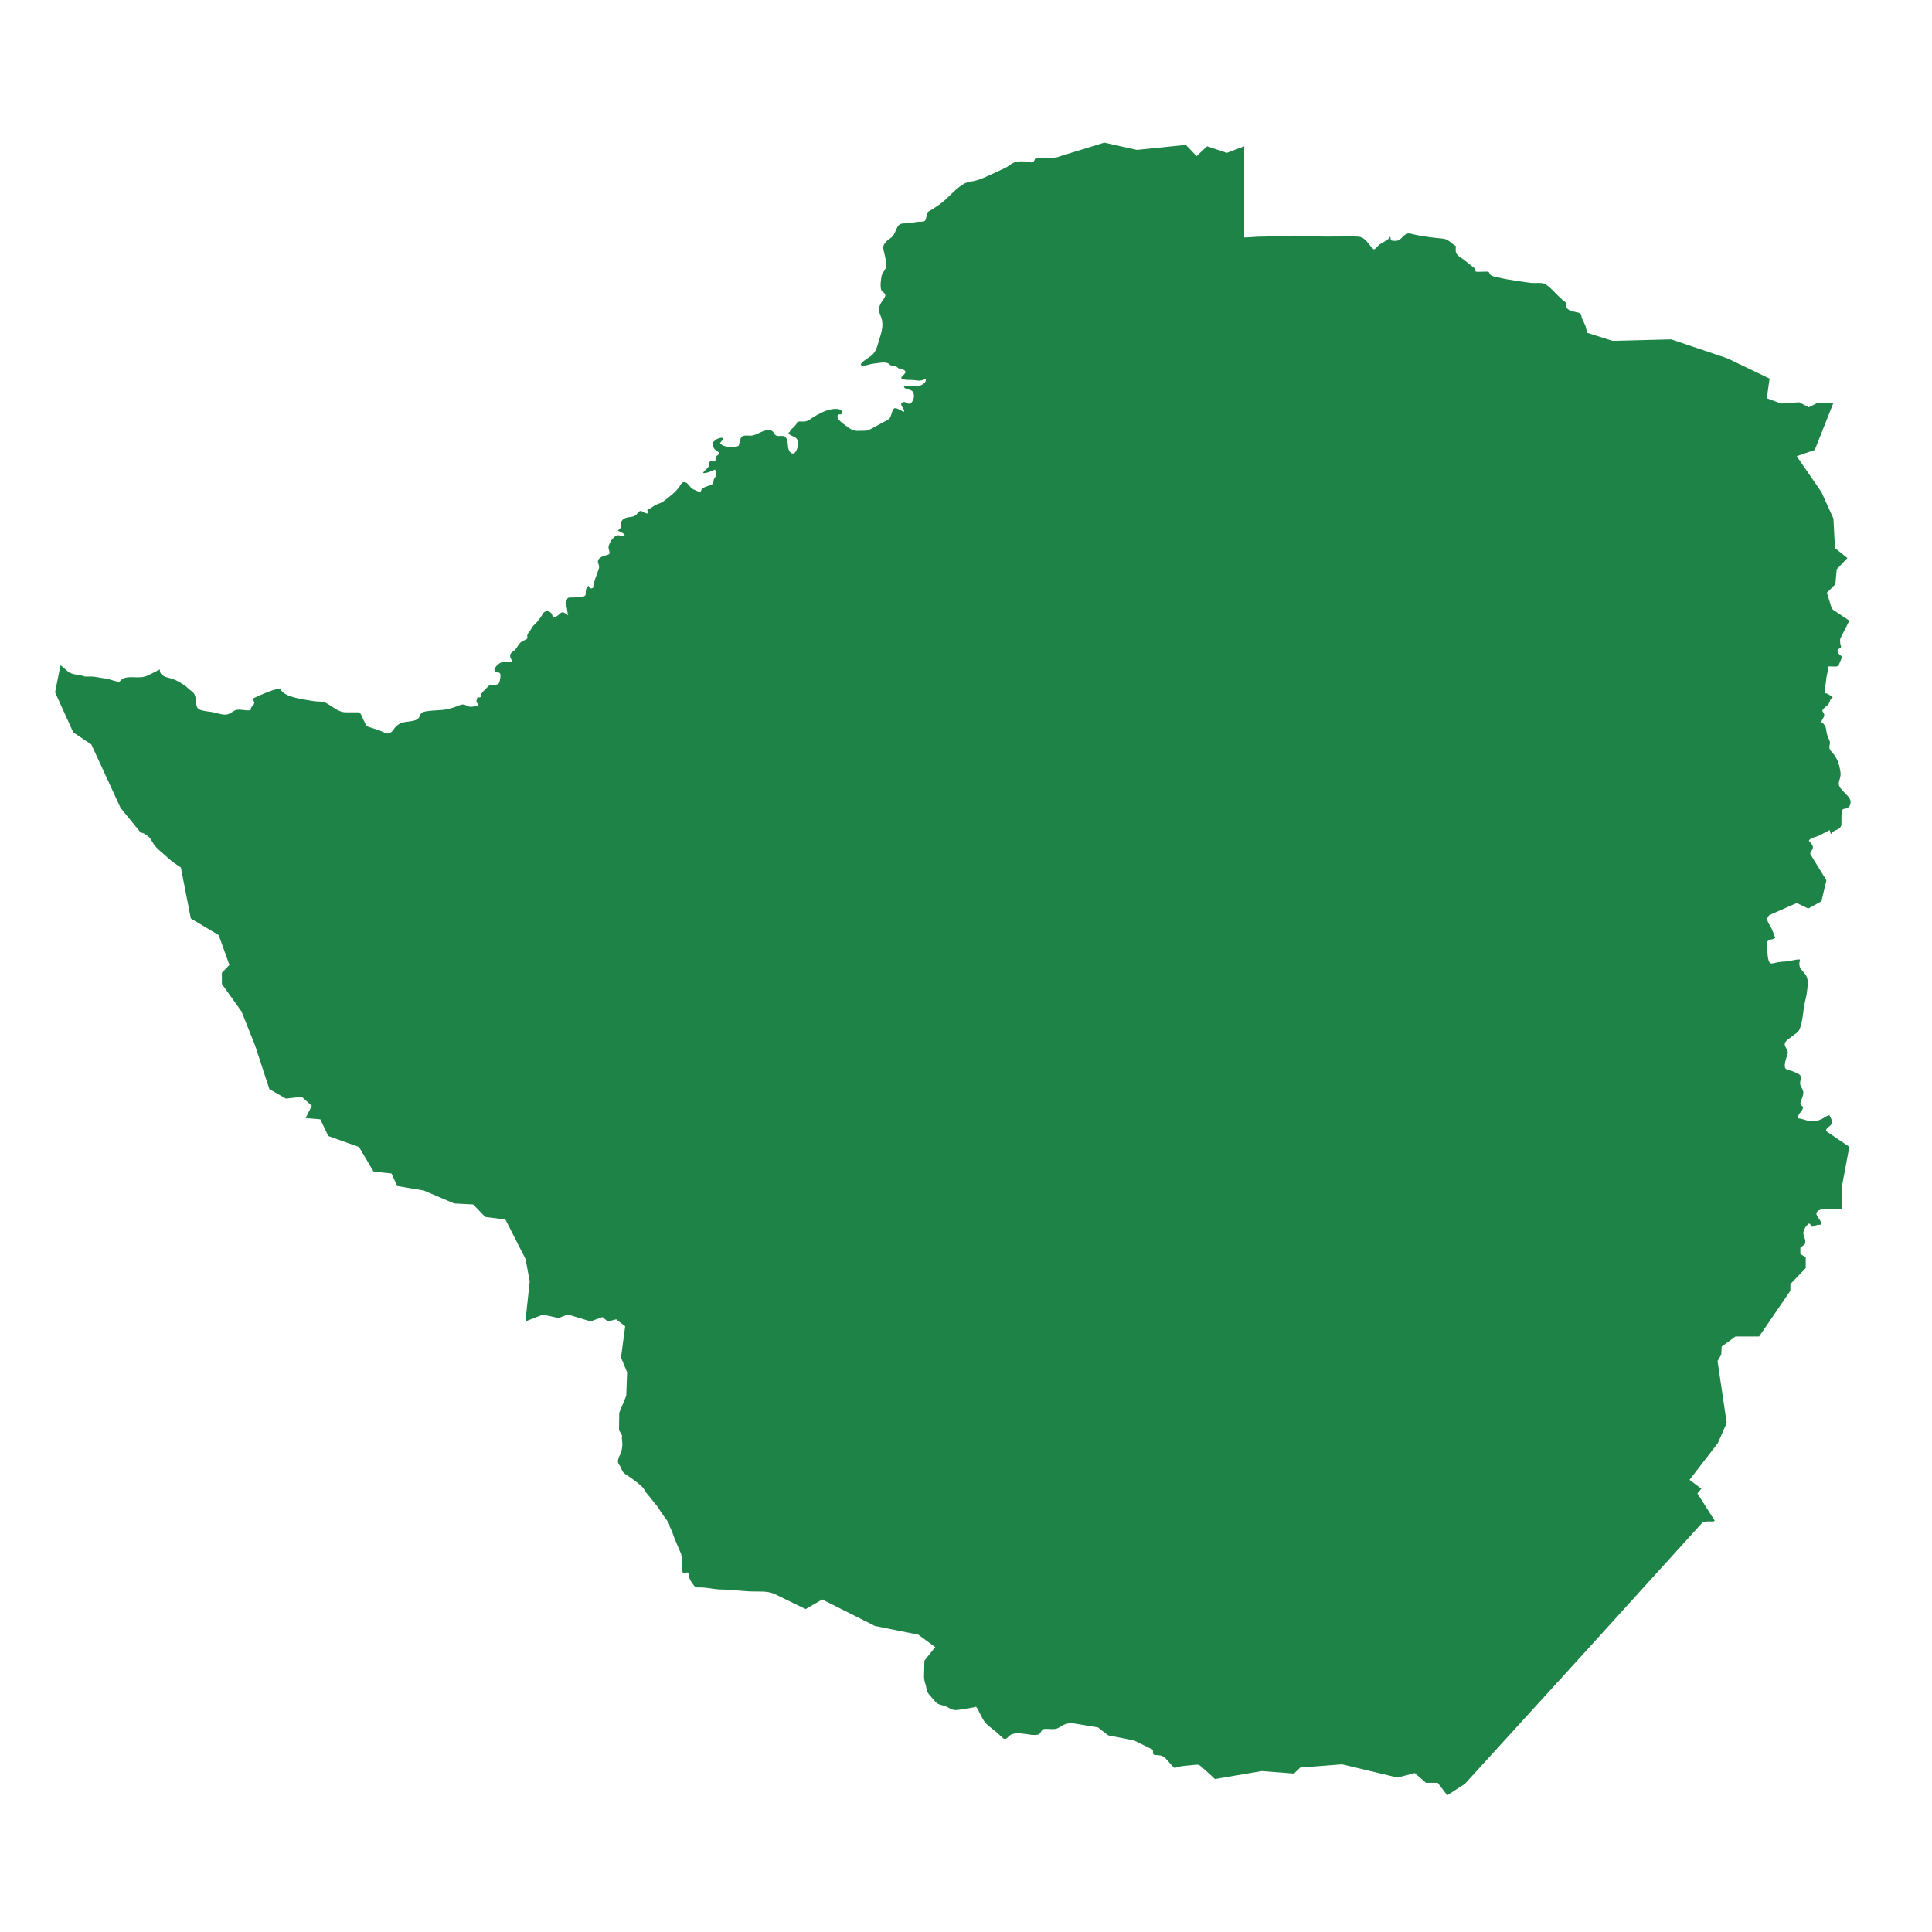 <?xml version="1.0" encoding="utf-8"?>
<!-- Generator: Adobe Illustrator 26.0.3, SVG Export Plug-In . SVG Version: 6.00 Build 0)  -->
<svg version="1.1" xmlns="http://www.w3.org/2000/svg" xmlns:xlink="http://www.w3.org/1999/xlink" x="0px" y="0px"
	 viewBox="0 0 200 200" enable-background="new 0 0 200 200" xml:space="preserve">
<g id="Layer_1">
	<g id="Layer_1_00000075879624959596184900000007102216081240906125_">
		<g id="Layer_1_00000107551159852787612550000017757744099325915571_">
			<g id="Layer_1_00000128480095285341338950000008464522443776971395_">
			</g>
		</g>
	</g>
</g>
<g id="Isolation_Mode">
	<path fill="#1E8346" d="M186.266,99.722c-0.015,0.512,0.249,0.678,0.543,1.037c0.261,0.319,0.342,0.651,0.329,1.056
		c-0.011,0.364-0.067,0.736-0.117,1.096c-0.039,0.284-0.112,0.534-0.173,0.803c-0.209,0.915-0.198,1.933-0.546,2.809
		c-0.148,0.374-0.517,0.521-0.811,0.773c-0.227,0.194-0.71,0.453-0.736,0.759c-0.023,0.27,0.231,0.509,0.297,0.761
		c0.084,0.319-0.126,0.592-0.196,0.888c-0.056,0.235-0.161,0.662-0.042,0.876c0.085,0.154,0.461,0.212,0.654,0.278
		c0.213,0.072,0.867,0.334,0.936,0.524c0.064,0.175-0.064,0.578-0.06,0.764c0.008,0.315,0.295,0.57,0.33,0.88
		c0.032,0.283-0.094,0.559-0.195,0.814c-0.056,0.143-0.153,0.385-0.075,0.517c0.085,0.143,0.282,0.129,0.231,0.351
		c-0.092,0.399-0.552,0.592-0.504,1.063c0.533,0.025,1.04,0.344,1.573,0.302c0.394-0.031,0.7-0.12,1.031-0.314
		c0.193-0.114,0.415-0.28,0.638-0.313c0.144,0.328,0.423,0.631,0.175,0.98c-0.179,0.252-0.538,0.313-0.51,0.663l2.403,1.628
		l-0.795,4.264v2.21c-0.535-0.002-1.078-0.012-1.617-0.013c-0.303,0-0.892,0.004-0.99,0.397c-0.05,0.201,0.18,0.462,0.285,0.618
		c0.065,0.096,0.141,0.203,0.178,0.314c0.032,0.095-0.038,0.195,0,0.274c-0.278,0-0.486,0.029-0.726,0.155
		c-0.257,0.135-0.262,0.014-0.372-0.175c-0.108-0.187-0.18-0.075-0.304,0.036c-0.188,0.17-0.239,0.293-0.337,0.521
		c-0.088,0.202-0.109,0.323-0.047,0.536c0.065,0.221,0.163,0.45,0.172,0.682c0.015,0.406-0.294,0.38-0.517,0.622v0.646l0.555,0.349
		v1.124l-1.589,1.647v0.698l-3.237,4.729h-2.442l-1.434,1.047l-0.038,0.834l-0.388,0.659l0.949,6.416l-0.911,2.074l-2.936,3.809
		l1.221,0.921l-0.407,0.485l1.793,2.823c-0.099,0.116-0.292,0.077-0.447,0.078c-0.271,0-0.767-0.039-0.939,0.239l-11.756,12.967
		l-12.715,13.956l-1.835,1.189l-0.982-1.292h-1.215l-1.163-1.008l-1.783,0.465l-5.737-1.37l-4.341,0.336l-0.646,0.62l-3.334-0.258
		l-4.846,0.827c-0.193-0.154-0.345-0.35-0.535-0.507c-0.314-0.258-0.599-0.543-0.909-0.81c-0.208-0.178-0.337-0.185-0.599-0.162
		c-0.35,0.03-0.695,0.074-1.046,0.106c-0.329,0.03-0.615,0.082-0.927,0.182c-0.22,0.07-0.245,0.002-0.385-0.152
		c-0.116-0.129-0.232-0.259-0.345-0.391c-0.176-0.205-0.359-0.431-0.584-0.581c-0.196-0.131-0.397-0.143-0.626-0.161
		c-0.157-0.012-0.348,0.03-0.431-0.122c-0.078-0.143,0.02-0.307-0.061-0.45l-1.938-0.956l-2.662-0.517l-1.06-0.827l-2.655-0.439
		c-0.337,0-0.542,0.029-0.849,0.155c-0.29,0.119-0.548,0.363-0.854,0.433c-0.234,0.053-0.525,0.013-0.764,0.013
		c-0.43,0-0.564-0.082-0.776,0.29c-0.12,0.212-0.174,0.279-0.417,0.315c-0.201,0.03-0.419,0.018-0.622-0.004
		c-0.593-0.063-1.507-0.306-2.087-0.002c-0.304,0.158-0.469,0.636-0.818,0.344c-0.219-0.183-0.407-0.387-0.624-0.576
		c-0.465-0.402-1.02-0.73-1.359-1.24c-0.141-0.213-0.238-0.461-0.367-0.679c-0.127-0.214-0.259-0.584-0.446-0.755
		c-0.332,0.116-0.731,0.166-1.078,0.21c-0.345,0.043-0.777,0.167-1.119,0.136c-0.338-0.03-0.635-0.263-0.941-0.387
		c-0.282-0.114-0.625-0.136-0.873-0.316c-0.176-0.127-0.317-0.307-0.457-0.476c-0.188-0.226-0.417-0.427-0.549-0.696
		c-0.117-0.239-0.109-0.514-0.192-0.768c-0.097-0.296-0.16-0.527-0.16-0.844c0-0.54,0.039-1.082,0.039-1.626l1.124-1.405
		l-1.764-1.289l-4.484-0.898l-5.453-2.739l-1.719,0.995l-3.25-1.583c-0.779-0.333-1.69-0.206-2.518-0.248
		c-0.976-0.049-1.968-0.194-2.943-0.198c-0.802-0.003-1.565-0.248-2.371-0.211c-0.362,0.016-0.332-0.023-0.546-0.296
		c-0.189-0.242-0.393-0.509-0.424-0.825c-0.014-0.148,0.06-0.345-0.107-0.413c-0.141-0.058-0.417,0.066-0.552,0.077
		c-0.074-0.351-0.115-0.75-0.115-1.117c0-0.367,0.024-0.703-0.121-1.036c-0.174-0.4-0.345-0.792-0.51-1.194
		c-0.13-0.318-0.263-0.637-0.365-0.962c-0.062-0.199-0.297-0.528-0.277-0.729c-0.076-0.123-0.134-0.256-0.208-0.382
		c-0.086-0.146-0.197-0.266-0.296-0.403c-0.209-0.289-0.404-0.556-0.581-0.867c-0.167-0.294-0.42-0.532-0.62-0.803
		c-0.195-0.265-0.415-0.514-0.628-0.766c-0.137-0.162-0.216-0.347-0.336-0.518c-0.108-0.154-0.265-0.299-0.408-0.42
		c-0.324-0.273-0.673-0.52-1.014-0.764c-0.275-0.197-0.622-0.341-0.781-0.633c-0.086-0.158-0.124-0.324-0.219-0.479
		c-0.11-0.178-0.23-0.297-0.24-0.505c-0.009-0.188,0.095-0.462,0.18-0.624c0.19-0.364,0.233-0.614,0.273-1.03
		c0.033-0.342-0.094-0.696-0.019-1.031l-0.323-0.569l0.026-1.796l0.724-1.757l0.09-2.429l-0.633-1.537l0.433-3.231l-0.931-0.717
		l-0.872,0.213l-0.562-0.446l-1.221,0.446l-2.365-0.717l-0.93,0.368l-1.647-0.349l-1.802,0.698l0.446-4.128l-0.427-2.326
		l-2.087-4.09l-2.093-0.271l-1.241-1.292l-1.977-0.103l-3.153-1.344l-2.746-0.459l-0.581-1.299l-1.861-0.194l-1.505-2.546
		l-3.179-1.137l-0.827-1.732l-1.525-0.129l0.646-1.267l-1.034-0.93l-1.654,0.181l-1.706-0.982l-1.473-4.497l-1.408-3.534
		l-2.035-2.849v-1.163l0.775-0.814l-1.105-3.082l-2.888-1.725l-1.027-5.272c-0.454-0.317-0.929-0.609-1.339-0.999
		c-0.441-0.42-0.954-0.776-1.345-1.249c-0.265-0.321-0.403-0.765-0.746-1.014c-0.232-0.168-0.447-0.343-0.717-0.343l-2.093-2.558
		l-3.024-6.571l-1.88-1.26l-1.88-4.148l0.562-2.791c0.268,0.167,0.496,0.416,0.74,0.621c0.498,0.417,1.263,0.308,1.793,0.544
		c0.426-0.003,0.827-0.03,1.24,0.061c0.281,0.062,0.57,0.091,0.855,0.131c0.493,0.069,0.997,0.324,1.489,0.347
		c0.402-0.603,1.174-0.463,1.792-0.463c0.373,0,0.697,0,1.042-0.154c0.448-0.199,0.899-0.446,1.335-0.668
		c-0.07,0.495,0.419,0.758,0.812,0.846c0.614,0.137,1.053,0.354,1.57,0.695c0.201,0.132,0.392,0.269,0.563,0.438
		c0.166,0.163,0.399,0.295,0.545,0.47c0.228,0.275,0.22,0.654,0.256,0.988c0.032,0.289,0.075,0.597,0.365,0.725
		c0.46,0.203,1.082,0.195,1.571,0.314c0.401,0.099,0.808,0.25,1.22,0.201c0.336-0.039,0.511-0.227,0.796-0.392
		c0.491-0.285,1.159,0.072,1.709-0.072c-0.028-0.32,0.172-0.341,0.309-0.572c0.139-0.233-0.011-0.39-0.128-0.595
		c0.394-0.21,0.82-0.385,1.231-0.559c0.522-0.221,1.082-0.421,1.64-0.52c0.114,0.418,0.699,0.696,1.069,0.821
		c0.552,0.188,1.077,0.289,1.653,0.377c0.357,0.054,0.713,0.136,1.076,0.156c0.309,0.017,0.643,0.008,0.92,0.146
		c0.676,0.337,1.27,0.978,2.056,0.978c0.379,0,0.758,0.002,1.137,0c0.27-0.001,0.316-0.01,0.442,0.207
		c0.087,0.148,0.149,0.312,0.217,0.47c0.074,0.17,0.164,0.332,0.243,0.499c0.122,0.259,0.183,0.287,0.459,0.374
		c0.444,0.139,0.887,0.259,1.31,0.455c0.356,0.165,0.493,0.28,0.835,0.095c0.242-0.131,0.327-0.365,0.51-0.568
		c0.443-0.492,0.928-0.517,1.554-0.599c0.283-0.037,0.646-0.106,0.842-0.332c0.115-0.132,0.131-0.31,0.23-0.445
		c0.169-0.231,0.493-0.243,0.753-0.282c0.496-0.074,0.994-0.07,1.493-0.12c0.416-0.042,0.795-0.142,1.192-0.265
		c0.266-0.082,0.524-0.231,0.798-0.284c0.386-0.074,0.625,0.242,0.96,0.23c0.161-0.006,0.323-0.054,0.494-0.054
		c0.167,0,0.238,0.025,0.232-0.16c-0.004-0.134-0.12-0.178-0.154-0.298c-0.037-0.133,0.061-0.225,0.057-0.357
		c-0.006-0.203,0.208-0.065,0.316-0.118c0.165-0.08,0.082-0.195,0.13-0.34c0.079-0.237,0.386-0.438,0.554-0.633
		c0.248-0.288,0.319-0.32,0.714-0.324c0.313-0.003,0.543,0,0.619-0.339c0.041-0.183,0.166-0.719,0.026-0.863
		c-0.137-0.141-0.384,0.004-0.516-0.193c-0.192-0.286,0.325-0.75,0.573-0.873c0.399-0.197,0.816-0.064,1.228-0.079
		c-0.014-0.28-0.296-0.446-0.207-0.766c0.068-0.245,0.356-0.355,0.523-0.534c0.2-0.213,0.31-0.513,0.523-0.711
		c0.165-0.153,0.402-0.233,0.593-0.338c0.233-0.129,0.099-0.199,0.119-0.402c0.02-0.193,0.183-0.354,0.293-0.503
		c0.11-0.148,0.18-0.32,0.293-0.465c0.117-0.15,0.282-0.239,0.394-0.398c0.167-0.236,0.446-0.527,0.572-0.785
		c0.126-0.26,0.362-0.439,0.646-0.349c0.107,0.034,0.222,0.105,0.295,0.19c0.083,0.098,0.105,0.317,0.197,0.387
		c0.205,0.155,0.636-0.299,0.774-0.406c0.27-0.21,0.552,0.107,0.779,0.245c-0.125-0.318-0.081-0.686-0.2-0.987
		c-0.078-0.197-0.122-0.253-0.026-0.428c0.053-0.095,0.079-0.221,0.132-0.312c0.085-0.147,0.216-0.123,0.371-0.123
		c0.227,0,0.442-0.005,0.667-0.026c0.182-0.017,0.862,0.003,0.862-0.31c0-0.386,0.006-0.576,0.261-0.881
		c0.146,0.117,0.123,0.322,0.382,0.261c0.205-0.049,0.122-0.119,0.163-0.322c0.099-0.495,0.303-1.002,0.473-1.475
		c0.07-0.195,0.131-0.318,0.103-0.526c-0.019-0.139-0.122-0.291-0.118-0.436c0.009-0.316,0.291-0.453,0.544-0.573
		c0.264-0.125,0.711-0.066,0.667-0.397c-0.033-0.248-0.164-0.38-0.09-0.658c0.116-0.432,0.585-1.203,1.123-1.087
		c0.135,0.029,0.741,0.264,0.455-0.134c-0.088-0.123-0.502-0.283-0.635-0.359c0.126-0.148,0.29-0.207,0.342-0.418
		c0.035-0.143-0.046-0.324,0.003-0.463c0.131-0.368,0.53-0.482,0.859-0.516c0.211-0.022,0.42-0.056,0.605-0.174
		c0.163-0.104,0.237-0.277,0.372-0.388c0.328-0.268,0.524,0.251,0.923,0.171c0.014-0.128,0.023-0.261-0.074-0.354
		c0.391-0.139,0.625-0.41,0.989-0.566c0.297-0.128,0.479-0.148,0.747-0.357c0.608-0.473,1.21-0.902,1.637-1.525
		c0.117-0.171,0.204-0.43,0.438-0.431c0.21-0.001,0.295,0.076,0.43,0.221c0.202,0.218,0.332,0.447,0.623,0.56
		c0.197,0.077,0.493,0.252,0.705,0.232c-0.009-0.532,0.816-0.583,1.144-0.774c0.234-0.137,0.102-0.43,0.254-0.634
		c0.147-0.197,0.199-0.307,0.165-0.569c-0.014-0.11-0.041-0.254-0.119-0.337c-0.186,0.104-0.388,0.189-0.592,0.257
		c-0.134,0.045-0.493,0.148-0.626,0.093c0.132-0.302,0.537-0.45,0.602-0.773c0.025-0.125-0.033-0.322,0.106-0.402
		c0.083-0.048,0.286-0.041,0.378-0.021c0.051,0.011,0.118,0,0.171,0.004c0.048-0.148,0.027-0.373,0.099-0.51
		c0.061-0.116,0.333-0.204,0.332-0.326c-0.002-0.141-0.38-0.28-0.476-0.407c-0.204-0.27-0.356-0.574-0.08-0.84
		c0.281-0.27,0.531-0.376,0.911-0.362c0,0.252-0.152,0.368-0.295,0.556c0.247,0.315,0.746,0.382,1.119,0.394
		c0.212,0.007,0.488-0.005,0.691-0.073c0.195-0.065,0.116-0.06,0.164-0.198c0.081-0.237,0.105-0.683,0.347-0.839
		c0.237-0.153,0.793-0.019,1.076-0.082c0.505-0.113,1.499-0.827,1.985-0.477c0.244,0.175,0.252,0.47,0.568,0.525
		c0.227,0.04,0.589-0.066,0.775,0.075c0.377,0.287,0.243,0.928,0.38,1.317c0.14,0.395,0.497,0.642,0.762,0.189
		c0.242-0.415,0.376-1.168-0.096-1.442c-0.164-0.095-0.501-0.2-0.621-0.347c-0.14-0.172,0.002-0.108,0.073-0.218
		c0.05-0.078,0.05-0.151,0.12-0.214c0.24-0.216,0.402-0.348,0.579-0.619c0.075-0.113-0.004-0.126,0.148-0.2
		c0.175-0.085,0.499-0.002,0.692-0.03c0.386-0.057,0.593-0.26,0.905-0.459c0.274-0.174,0.597-0.329,0.888-0.477
		c0.488-0.249,1.135-0.432,1.688-0.357c0.215,0.029,0.608,0.274,0.318,0.511c-0.135,0.111-0.298-0.055-0.382,0.169
		c-0.154,0.411,0.705,0.901,0.938,1.1c0.369,0.314,0.81,0.52,1.311,0.474c0.256-0.024,0.552,0.014,0.799-0.038
		c0.257-0.054,0.531-0.24,0.766-0.355c0.31-0.153,0.604-0.34,0.911-0.501c0.24-0.126,0.517-0.222,0.686-0.446
		c0.151-0.201,0.233-0.877,0.436-0.978c0.271-0.135,0.787,0.314,1.031,0.338c0.095-0.301-0.596-0.767-0.138-0.98
		c0.358-0.166,0.561,0.399,0.906,0.031c0.271-0.289,0.374-0.876,0.076-1.19c-0.184-0.194-0.943-0.157-0.841-0.537
		c0.49-0.027,1.011,0.088,1.495,0.019c0.262-0.038,0.933-0.399,0.715-0.746c-0.377,0.213-0.716,0.217-1.117,0.139
		c-0.36-0.07-1.129,0.067-1.396-0.22c0.071-0.327,0.831-0.571,0.21-0.875c-0.155-0.076-0.338-0.053-0.499-0.15
		c-0.094-0.056-0.168-0.147-0.268-0.189c-0.149-0.062-0.357-0.032-0.511-0.101c-0.102-0.046-0.151-0.125-0.231-0.177
		c-0.376-0.243-1.113-0.037-1.589,0c-0.402,0.032-0.949,0.338-1.319,0.125c0.138-0.36,0.758-0.669,1.065-0.913
		c0.427-0.34,0.573-0.688,0.718-1.199c0.225-0.797,0.59-1.605,0.452-2.456c-0.066-0.406-0.306-0.716-0.317-1.146
		c-0.008-0.293,0.102-0.517,0.246-0.768c0.105-0.182,0.391-0.49,0.402-0.709c0.014-0.283-0.295-0.301-0.397-0.509
		c-0.167-0.342-0.065-1.094,0.007-1.475c0.072-0.383,0.443-0.665,0.468-1.027c0.033-0.464-0.106-1.066-0.223-1.515
		c-0.142-0.546-0.065-0.734,0.321-1.127c0.161-0.164,0.383-0.258,0.539-0.419c0.131-0.134,0.209-0.318,0.299-0.49
		c0.114-0.216,0.187-0.494,0.348-0.676c0.257-0.291,0.7-0.191,1.066-0.23c0.335-0.035,0.664-0.126,1.002-0.156
		c0.203-0.018,0.534,0.03,0.671-0.095c0.09-0.082,0.132-0.355,0.162-0.468c0.041-0.154,0.046-0.337,0.152-0.452
		c0.102-0.11,0.355-0.2,0.491-0.296c0.437-0.309,0.86-0.559,1.254-0.918c0.647-0.589,1.211-1.238,1.965-1.694
		c0.316-0.191,0.698-0.219,1.051-0.296c0.428-0.093,0.826-0.245,1.223-0.425c0.681-0.309,1.366-0.619,2.038-0.939
		c0.3-0.143,0.558-0.409,0.861-0.534c0.393-0.162,0.984-0.164,1.4-0.088c0.465,0.085,0.646,0.162,0.81-0.327
		c0.429-0.045,0.866-0.078,1.301-0.08c0.33-0.002,0.951,0.006,1.235-0.155l4.619-1.422l3.386,0.75l5.065-0.517l1.111,1.163
		l1.086-1.021l2.042,0.685l1.803-0.685v9.439c0.46,0,0.946-0.061,1.405-0.078c0.594-0.022,1.187-0.006,1.78-0.049
		c1.397-0.102,2.848-0.054,4.244,0.015c0.796,0.039,1.598,0.015,2.396,0.015c0.658,0,1.347-0.04,2.002,0.018
		c0.712,0.063,1,0.754,1.455,1.203c0.123,0.12,0.126,0.152,0.266,0.053c0.184-0.129,0.315-0.351,0.51-0.485
		c0.345-0.237,0.844-0.38,1.04-0.775c0.091,0.088,0.014,0.279,0.097,0.363c0.06,0.061,0.038,0.02,0.139,0.048
		c0.19,0.054,0.582,0.037,0.746-0.087c0.232-0.174,0.379-0.421,0.65-0.569c0.295-0.161,0.481-0.065,0.789,0.006
		c1.009,0.234,1.997,0.342,3.025,0.44c0.601,0.057,0.869,0.497,1.36,0.772c0,0.237-0.054,0.503,0.039,0.722
		c0.137,0.324,0.523,0.482,0.788,0.694c0.266,0.213,0.53,0.426,0.797,0.631c0.182,0.14,0.49,0.315,0.4,0.585
		c0.237,0.074,0.53,0.011,0.785,0.023c0.128,0.006,0.474-0.036,0.582,0.025c0.083,0.047,0.091,0.177,0.156,0.254
		c0.168,0.2,0.462,0.227,0.71,0.288c0.751,0.184,1.511,0.303,2.274,0.422c0.389,0.06,0.778,0.105,1.168,0.161
		c0.429,0.061,0.965-0.04,1.377,0.065c0.283,0.072,0.673,0.438,0.893,0.653c0.375,0.365,0.73,0.754,1.128,1.098
		c0.093,0.08,0.246,0.148,0.297,0.264c0.065,0.148-0.015,0.324,0.076,0.49c0.168,0.306,0.647,0.384,0.979,0.468
		c0.138,0.035,0.372,0.053,0.469,0.173c0.076,0.094,0.091,0.336,0.137,0.457c0.106,0.275,0.271,0.534,0.367,0.814
		c0.078,0.228,0.098,0.473,0.19,0.701l2.61,0.827l6.073-0.155l5.815,1.964l4.368,2.093l-0.284,2.042l1.473,0.543l1.886-0.129
		l0.982,0.517l0.93-0.465h1.628l-1.938,4.884l-1.861,0.646l2.558,3.721l1.241,2.739l0.155,3.05l1.292,1.034l-1.111,1.163L190,60.479
		l-0.878,0.879l0.517,1.68l1.802,1.215l-0.924,1.835c-0.041,0.141-0.027,0.155-0.026,0.304c0.001,0.122,0.006,0.232,0.038,0.35
		c0.019,0.069,0.073,0.157,0.055,0.233c-0.038,0.155-0.256,0.171-0.333,0.285c-0.101,0.15,0.034,0.351,0.129,0.456
		c0.11,0.122,0.296,0.18,0.267,0.35c-0.038,0.227-0.181,0.465-0.263,0.682c-0.062,0.164-0.099,0.224-0.29,0.247
		c-0.26,0.031-0.527-0.019-0.788-0.012c-0.059,0.179-0.074,0.397-0.119,0.586c-0.09,0.371-0.146,0.727-0.18,1.106
		c-0.033,0.362-0.12,0.708-0.131,1.072c0.351,0.021,0.577,0.249,0.851,0.432c-0.057,0.079-0.15,0.124-0.204,0.203
		c-0.094,0.139-0.101,0.275-0.195,0.439c-0.129,0.228-0.364,0.332-0.533,0.522c-0.305,0.34-0.043,0.262,0.045,0.602
		c0.073,0.281-0.271,0.521-0.283,0.818c0.26,0.152,0.451,0.439,0.486,0.742c0.046,0.395,0.127,0.692,0.301,1.051
		c0.149,0.309,0.092,0.367,0.04,0.688c-0.045,0.275,0.117,0.465,0.295,0.659c0.545,0.596,0.748,1.281,0.854,2.086
		c0.043,0.327-0.078,0.607-0.156,0.921c-0.116,0.463,0.148,0.674,0.452,1.027c0.259,0.302,0.76,0.656,0.747,1.091
		c-0.014,0.484-0.288,0.66-0.721,0.713c-0.312,0.038-0.209,1.295-0.233,1.59c-0.053,0.656-0.812,0.49-1.05,1.004
		c-0.12-0.093-0.123-0.277-0.154-0.406c-0.386,0.193-0.755,0.409-1.146,0.59c-0.309,0.143-0.855,0.198-1.027,0.516
		c0.166,0.143,0.458,0.48,0.429,0.717c-0.028,0.218-0.256,0.417-0.282,0.641l1.68,2.739l-0.517,2.171l-1.37,0.749l-1.189-0.569
		l-2.817,1.24c-0.474,0.405-0.106,0.811,0.141,1.254c0.205,0.367,0.288,0.735,0.456,1.104c-0.21,0.181-0.389,0.138-0.625,0.231
		c-0.277,0.109-0.211,0.303-0.199,0.566c0.016,0.372-0.032,1.749,0.359,1.849c0.181,0.046,0.564-0.089,0.755-0.122
		c0.277-0.048,0.525-0.06,0.807-0.074c0.494-0.024,0.947-0.228,1.445-0.209C186.349,99.43,186.269,99.606,186.266,99.722z"/>
</g>
<g id="Icon">
</g>
</svg>
